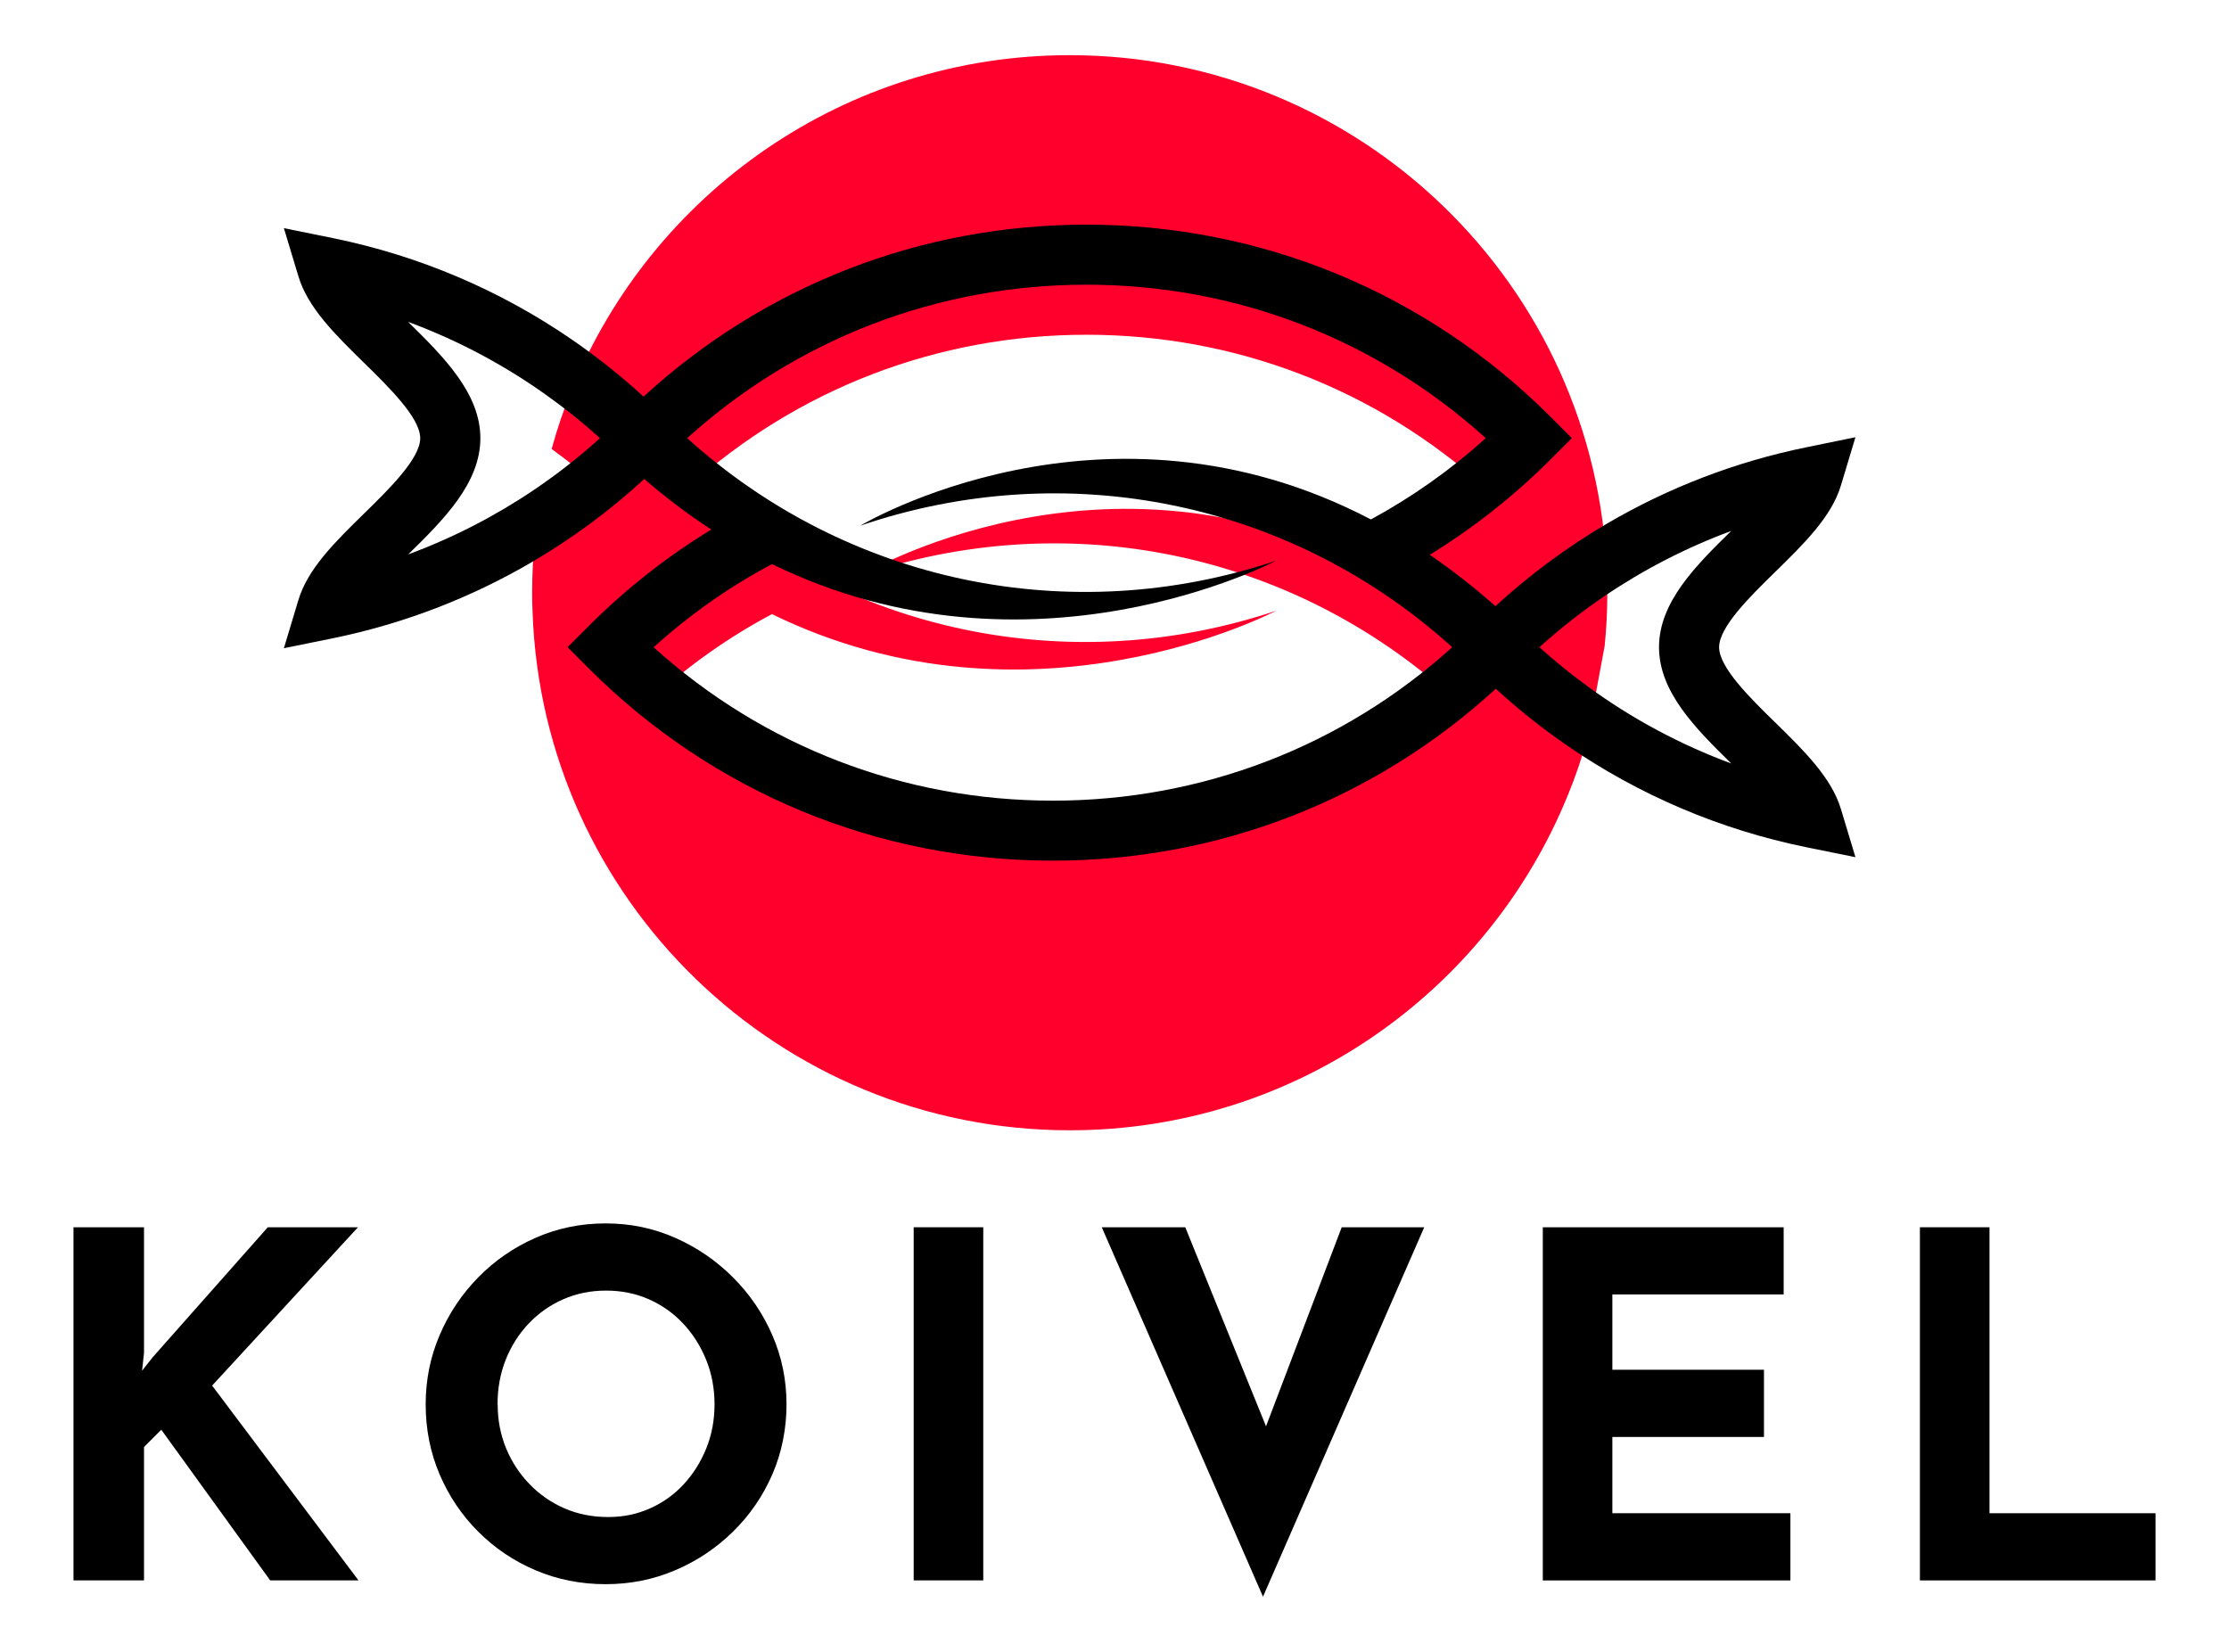 <?xml version="1.0" encoding="UTF-8"?><svg id="a" xmlns="http://www.w3.org/2000/svg" viewBox="0 0 539.71 400"><defs><style>.b{fill:#ff002c;}</style></defs><path class="b" d="M389.08,138.92c-2.4-69.76-59.73-125.56-130.07-125.56-54.49,0-101.15,33.48-120.54,80.99-1.92,4.65-3.56,9.45-4.9,14.37,4.05,2.93,7.95,6.11,11.71,9.5-4.99,4.51-10.25,8.63-15.78,12.39-.44,4.24-.65,8.56-.65,12.92,0,1.55,.02,3.08,.1,4.61,2.4,69.76,59.73,125.56,130.07,125.56,54.49,0,101.15-33.48,120.54-80.99,1.92-4.65,3.56-9.45,4.9-14.37l4.07-21.89c.44-4.24,.65-8.56,.65-12.92,0-1.55-.02-3.08-.1-4.61Zm-202.16,9.79c62.64,30.64,122.02-.8,122.02-.8-49.93,16.68-103.87,5.26-142.55-29.69,26.57-24.02,60.62-37.16,96.69-37.16s70.1,13.14,96.67,37.16c-8.48,7.66-17.82,14.25-27.8,19.68-64.72-33.89-123.65,1.5-123.65,1.5,50.15-17.06,104.4-5.77,143.33,29.43-26.57,24.02-60.62,37.16-96.69,37.16s-70.1-13.14-96.67-37.14c8.73-7.9,18.33-14.67,28.65-20.14Z"/><g><g><path d="M372.45,156.71l-5.14,5.16c-1.67,1.67-3.37,3.3-5.11,4.9-29.35,26.91-67.17,41.64-107.26,41.64-42.44,0-82.34-16.53-112.38-46.54l-5.14-5.16,5.14-5.14c8.99-8.97,18.93-16.8,29.65-23.34,3.01-1.84,6.08-3.59,9.21-5.21l6.74,12.9c-.41,.22-.82,.44-1.24,.68-10.33,5.48-19.93,12.24-28.65,20.14,26.57,24,60.62,37.14,96.67,37.14s70.13-13.14,96.69-37.16c-38.93-35.2-93.18-46.49-143.33-29.43,0,0,58.93-35.39,123.65-1.5,4.73,2.47,9.48,5.31,14.25,8.56,5.28,3.61,10.59,7.73,15.9,12.44,1.75,1.53,3.47,3.13,5.21,4.8l5.14,5.14Z"/><path d="M429.8,174.92c-6.04-5.91-13.55-13.28-13.55-18.2s7.51-12.29,13.55-18.2c7.03-6.88,13.67-13.38,15.95-20.99l3.51-11.66-11.93,2.45c-17.11,3.49-33.38,9.77-48.26,18.49-9.6,5.65-18.64,12.31-26.98,19.97-1.72,1.53-3.42,3.15-5.07,4.8l-5.14,5.14,5.14,5.14c1.7,1.7,3.42,3.35,5.16,4.92,5.48,5.04,11.3,9.65,17.36,13.82,17.38,11.95,36.94,20.29,57.79,24.55l11.93,2.42-3.51-11.64c-2.28-7.61-8.92-14.13-15.95-21.02Zm-45.35-8.7c-4.05-2.93-7.95-6.11-11.71-9.5,4.99-4.51,10.25-8.63,15.78-12.39,9.55-6.47,19.85-11.76,30.66-15.76-8.68,8.48-17.48,17.31-17.48,28.14s8.82,19.66,17.5,28.17c-12.39-4.58-24.07-10.84-34.76-18.66Z"/></g><g><path d="M380.6,106.1l-5.14,5.14c-8.87,8.85-18.69,16.6-29.26,23.1-3.34,2.08-6.76,4-10.25,5.79l-6.67-12.92c.9-.46,1.79-.95,2.67-1.43,9.99-5.43,19.32-12.02,27.8-19.68-26.57-24.02-60.62-37.16-96.67-37.16s-70.13,13.14-96.69,37.16c38.69,34.95,92.62,46.37,142.55,29.69,0,0-59.39,31.44-122.02,.8-4.9-2.4-9.82-5.16-14.71-8.36-5.43-3.54-10.86-7.61-16.22-12.24-1.77-1.53-3.54-3.1-5.28-4.75l-5.14-5.14,5.14-5.16c1.67-1.67,3.37-3.3,5.11-4.9,29.35-26.91,67.17-41.64,107.26-41.64,42.44,0,82.34,16.53,112.38,46.54l5.14,5.16Z"/><path d="M160.98,100.96c-1.7-1.7-3.42-3.35-5.16-4.92-5.48-5.04-11.3-9.65-17.36-13.82-17.38-11.95-36.94-20.29-57.79-24.55l-11.93-2.42,3.51,11.64c2.28,7.64,8.92,14.13,15.95,21.02,6.04,5.91,13.55,13.28,13.55,18.2s-7.51,12.29-13.55,18.2c-7.03,6.88-13.67,13.38-15.95,20.99l-3.51,11.66,11.93-2.42c17.11-3.51,33.38-9.79,48.26-18.52,9.65-5.65,18.71-12.34,27.05-20.02,1.7-1.53,3.37-3.13,4.99-4.75l5.14-5.14-5.14-5.14Zm-31.49,17.53c-9.55,6.47-19.85,11.76-30.66,15.76,8.68-8.48,17.48-17.31,17.48-28.14s-8.82-19.66-17.5-28.17c12.39,4.58,24.07,10.84,34.76,18.66,4.05,2.93,7.95,6.11,11.71,9.5-4.99,4.51-10.25,8.63-15.78,12.39Z"/></g></g><g><path d="M34.87,327.62l-.47,4.3,2.56-3.25,27.88-31.49h21.84l-35.32,38.34,35.44,47.17h-21.38l-26.37-36.48-4.18,4.18v32.3H17.79v-85.51h17.08v30.44Z"/><path d="M103.07,340.05c0-5.89,1.12-11.46,3.37-16.73,2.25-5.27,5.36-9.93,9.35-14,3.99-4.07,8.62-7.26,13.88-9.58,5.27-2.32,10.92-3.49,16.96-3.49s11.58,1.16,16.85,3.49c5.27,2.32,9.94,5.52,14,9.58,4.07,4.07,7.24,8.74,9.53,14,2.28,5.27,3.43,10.85,3.43,16.73s-1.14,11.7-3.43,16.96c-2.29,5.27-5.46,9.89-9.53,13.88-4.07,3.99-8.73,7.11-14,9.35-5.27,2.25-10.88,3.37-16.85,3.37s-11.7-1.12-16.96-3.37c-5.27-2.24-9.9-5.36-13.88-9.35-3.99-3.99-7.11-8.62-9.35-13.88-2.25-5.27-3.37-10.92-3.37-16.96Zm17.43,0c0,3.8,.68,7.34,2.03,10.63,1.36,3.29,3.25,6.2,5.69,8.71,2.44,2.52,5.27,4.47,8.48,5.87,3.21,1.39,6.72,2.09,10.51,2.09s7.03-.7,10.17-2.09c3.14-1.39,5.87-3.35,8.19-5.87,2.32-2.52,4.14-5.42,5.46-8.71,1.32-3.29,1.98-6.83,1.98-10.63s-.68-7.47-2.04-10.8c-1.36-3.33-3.21-6.26-5.58-8.77-2.36-2.52-5.13-4.47-8.31-5.87-3.18-1.4-6.62-2.09-10.34-2.09s-7.17,.7-10.34,2.09c-3.18,1.39-5.97,3.35-8.37,5.87-2.4,2.52-4.26,5.44-5.58,8.77-1.32,3.33-1.98,6.93-1.98,10.8Z"/><path d="M221.23,297.18h16.85v85.51h-16.85v-85.51Z"/><path d="M286.99,297.18l24.98,61.58-9.76-1.98,22.66-59.6h19.98l-39.04,89.46-39.04-89.46h20.21Z"/><path d="M373.55,297.18h58.33v16.27h-41.48v18.24h36.71v16.27h-36.71v18.47h43.11v16.27h-59.95v-85.51Z"/><path d="M464.87,297.18h16.85v69.25h40.2v16.27h-57.05v-85.51Z"/></g></svg>